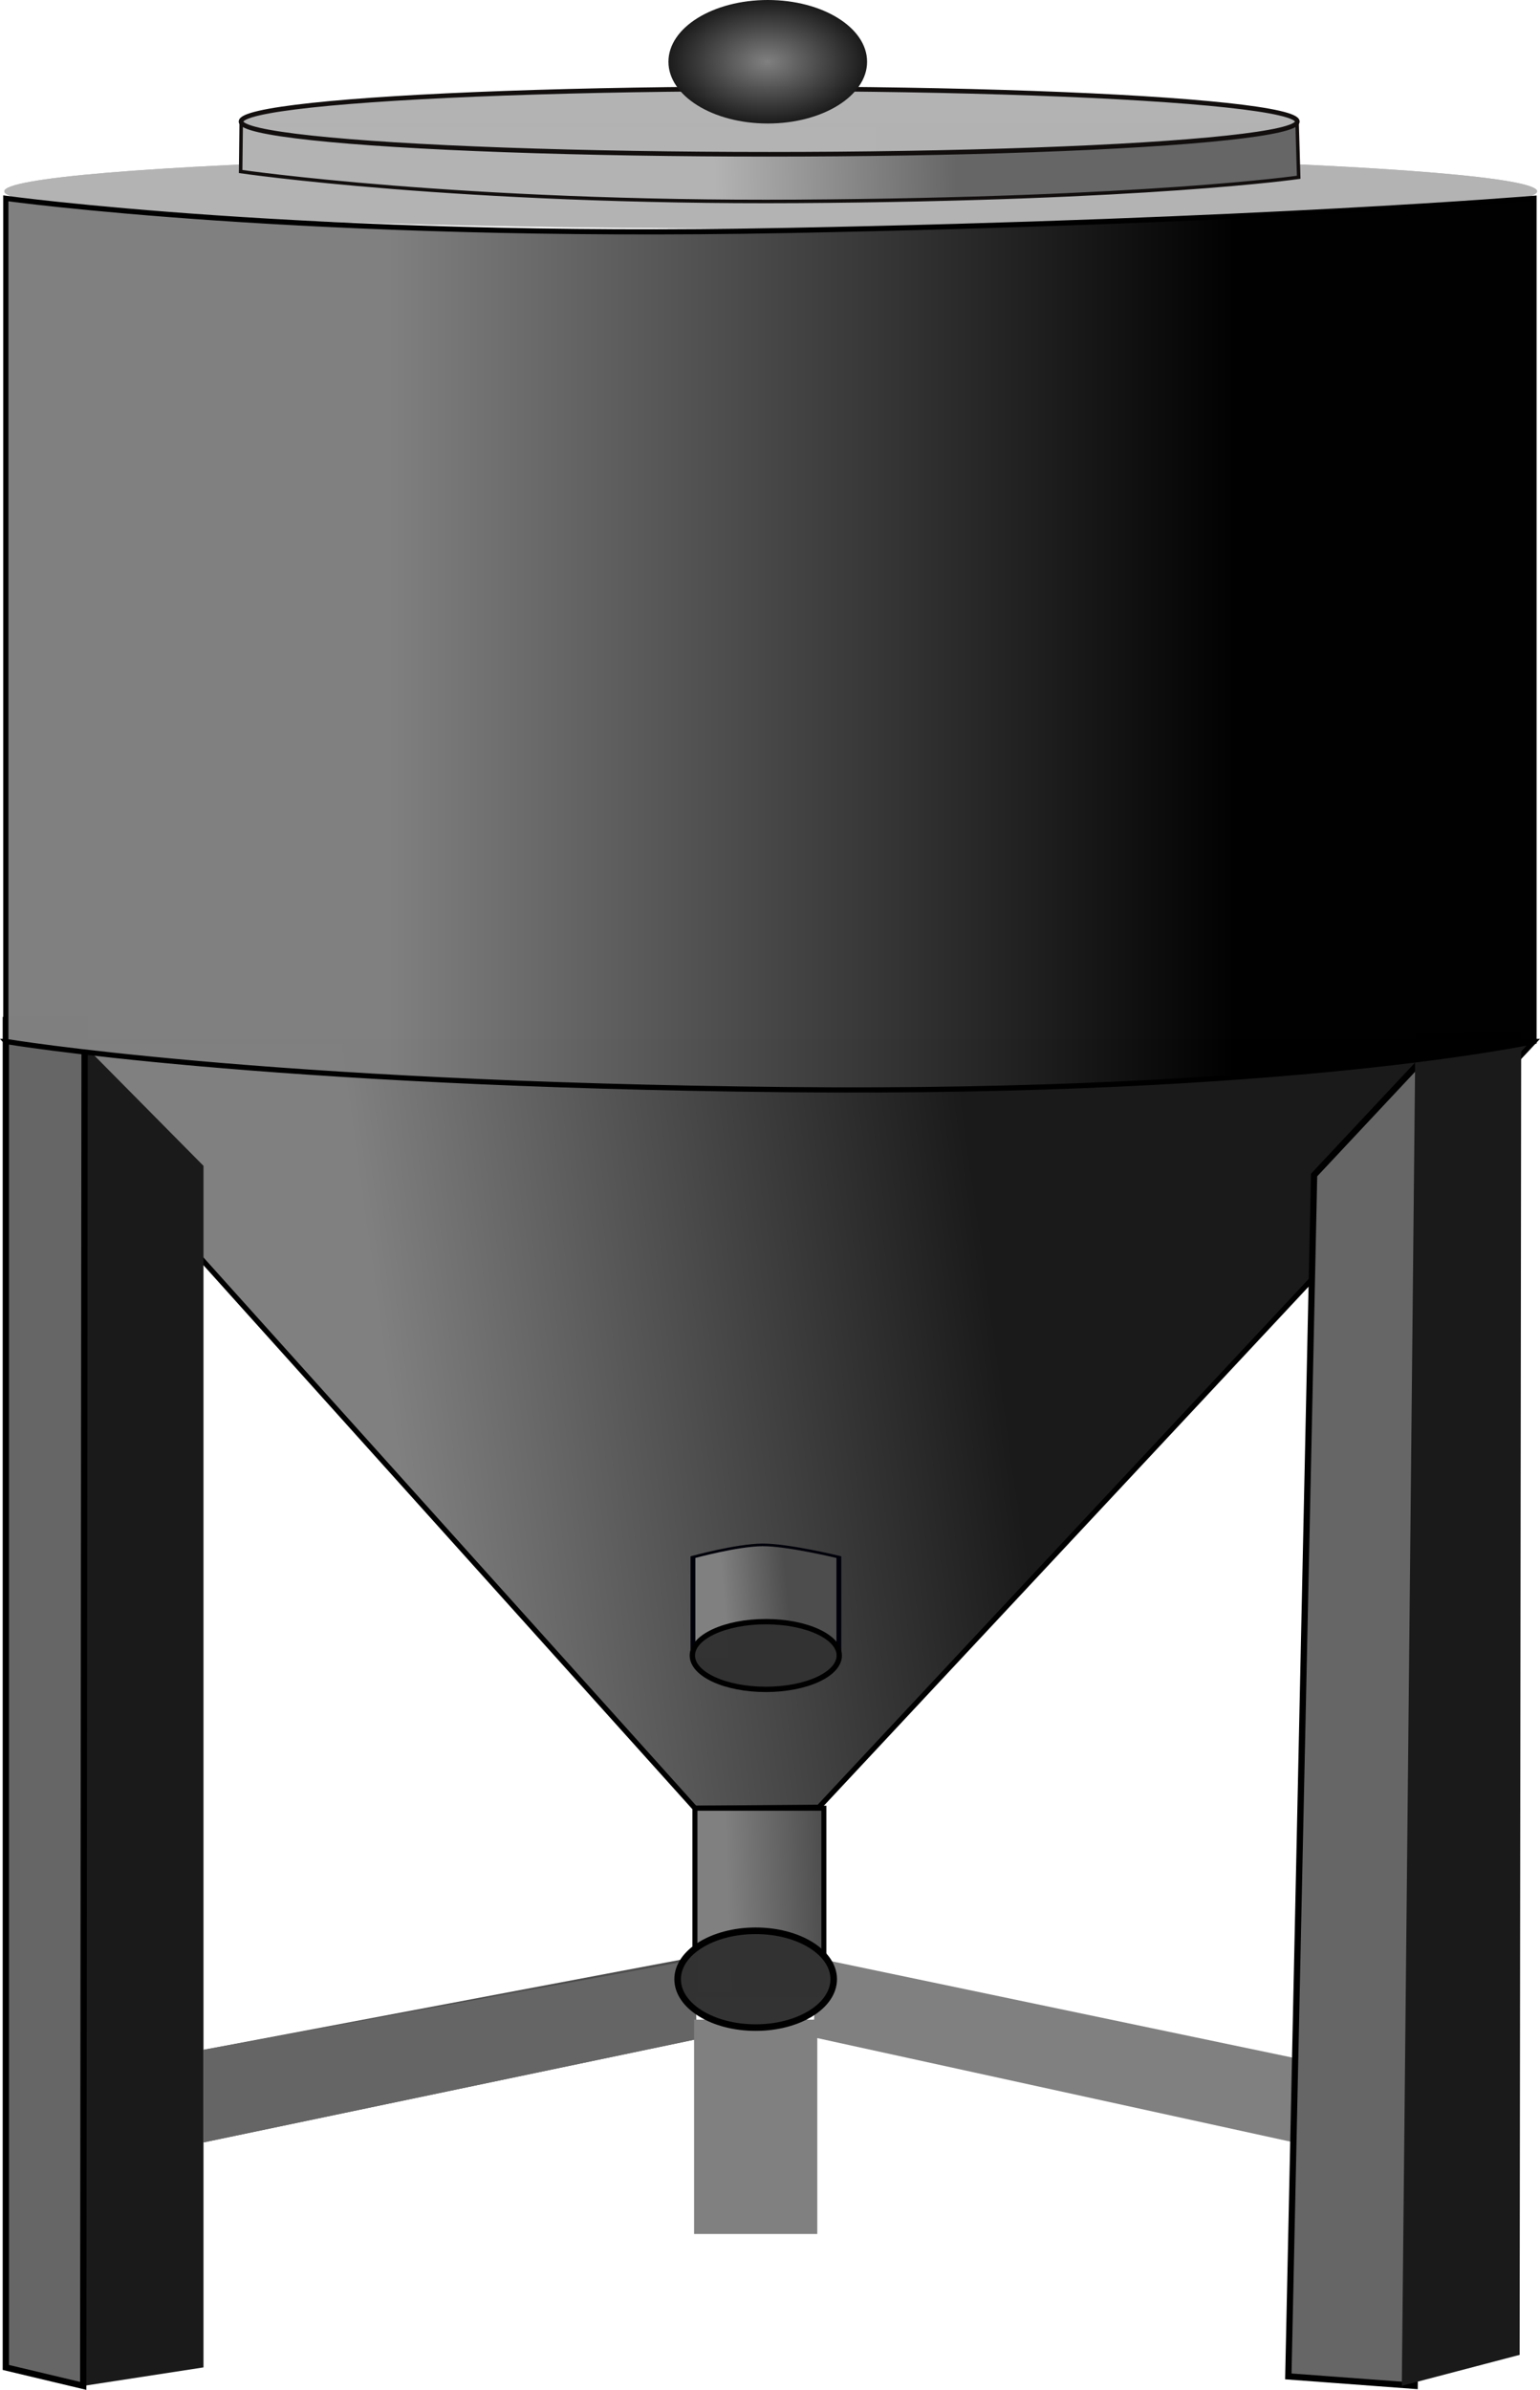 <?xml version="1.0" encoding="UTF-8" standalone="no"?>
<svg
   xmlns:osb="http://www.openswatchbook.org/uri/2009/osb"
   xmlns:dc="http://purl.org/dc/elements/1.1/"
   xmlns:cc="http://creativecommons.org/ns#"
   xmlns:rdf="http://www.w3.org/1999/02/22-rdf-syntax-ns#"
   xmlns:svg="http://www.w3.org/2000/svg"
   xmlns="http://www.w3.org/2000/svg"
   xmlns:xlink="http://www.w3.org/1999/xlink"
   xmlns:sodipodi="http://sodipodi.sourceforge.net/DTD/sodipodi-0.dtd"
   xmlns:inkscape="http://www.inkscape.org/namespaces/inkscape"
   version="1.1"
   id="svg10"
   width="365.396"
   height="566.915"
   viewBox="0 0 365.396 566.915"
   sodipodi:docname="konustank.svg"
   inkscape:version="1.0.2 (e86c870879, 2021-01-15, custom)">
  <defs
     id="defs14">
    <linearGradient
       inkscape:collect="always"
       id="linearGradient965">
      <stop
         style="stop-color:#808080;stop-opacity:1"
         offset="0"
         id="stop961" />
      <stop
         style="stop-color:#4d4d4d;stop-opacity:1"
         offset="1"
         id="stop963" />
    </linearGradient>
    <inkscape:perspective
       sodipodi:type="inkscape:persp3d"
       inkscape:vp_x="0 : 216.91547 : 1"
       inkscape:vp_y="0 : 1000 : 0"
       inkscape:vp_z="933.00002 : 216.91547 : 1"
       inkscape:persp3d-origin="466.50001 : 100.2488 : 1"
       id="perspective2886" />
    <linearGradient
       id="linearGradient936"
       osb:paint="solid">
      <stop
         style="stop-color:#666666;stop-opacity:1;"
         offset="0"
         id="stop934" />
    </linearGradient>
    <linearGradient
       inkscape:collect="always"
       id="linearGradient930">
      <stop
         style="stop-color:#b3b3b3;stop-opacity:1;"
         offset="0"
         id="stop926" />
      <stop
         style="stop-color:#666666;stop-opacity:1"
         offset="1"
         id="stop928" />
    </linearGradient>
    <linearGradient
       inkscape:collect="always"
       id="linearGradient982">
      <stop
         style="stop-color:#808080;stop-opacity:1;"
         offset="0"
         id="stop978" />
      <stop
         style="stop-color:#4d4d4d;stop-opacity:1"
         offset="1"
         id="stop980" />
    </linearGradient>
    <linearGradient
       inkscape:collect="always"
       id="linearGradient135">
      <stop
         style="stop-color:#808080;stop-opacity:1"
         offset="0"
         id="stop131" />
      <stop
         style="stop-color:#1a1a1a;stop-opacity:1"
         offset="1"
         id="stop133" />
    </linearGradient>
    <linearGradient
       inkscape:collect="always"
       id="linearGradient28-3">
      <stop
         style="stop-color:#000000;stop-opacity:1"
         offset="0"
         id="stop24" />
      <stop
         style="stop-color:#808080;stop-opacity:1"
         offset="1"
         id="stop26" />
    </linearGradient>
    <linearGradient
       inkscape:collect="always"
       xlink:href="#linearGradient28-3"
       id="linearGradient30"
       x1="538.095"
       y1="214.286"
       x2="405.714"
       y2="214.286"
       gradientUnits="userSpaceOnUse"
       gradientTransform="matrix(1.523,0,0,1,-181.142,0)" />
    <linearGradient
       inkscape:collect="always"
       xlink:href="#linearGradient135"
       id="linearGradient137"
       x1="406.19"
       y1="400.714"
       x2="501.429"
       y2="391.905"
       gradientUnits="userSpaceOnUse"
       gradientTransform="matrix(1.523,0,0,1,-181.151,0)" />
    <linearGradient
       inkscape:collect="always"
       xlink:href="#linearGradient982"
       id="linearGradient984"
       x1="458.946"
       y1="523.933"
       x2="474.098"
       y2="523.596"
       gradientUnits="userSpaceOnUse"
       gradientTransform="matrix(1.526,0,0,0.927,-182.436,36.528)" />
    <linearGradient
       inkscape:collect="always"
       xlink:href="#linearGradient930"
       id="linearGradient932"
       x1="456.897"
       y1="108.285"
       x2="494.512"
       y2="107.786"
       gradientUnits="userSpaceOnUse"
       gradientTransform="matrix(1.523,0,0,1,-181.151,0)" />
    <radialGradient
       inkscape:collect="always"
       xlink:href="#linearGradient135"
       id="radialGradient2927"
       cx="462.853"
       cy="87.836"
       fx="462.853"
       fy="87.836"
       r="11.427"
       gradientTransform="matrix(2.062,0,0,1.282,-426.978,-27.855)"
       gradientUnits="userSpaceOnUse" />
    <linearGradient
       inkscape:collect="always"
       xlink:href="#linearGradient965"
       id="linearGradient967"
       x1="458.333"
       y1="443.333"
       x2="468.333"
       y2="442.857"
       gradientUnits="userSpaceOnUse" />
    <filter
       inkscape:collect="always"
       style="color-interpolation-filters:sRGB"
       id="filter969"
       x="-0"
       width="1"
       y="-0"
       height="1">
      <feGaussianBlur
         inkscape:collect="always"
         stdDeviation="0.001"
         id="feGaussianBlur971" />
    </filter>
  </defs>
  <sodipodi:namedview
     pagecolor="#ffffff"
     bordercolor="#666666"
     borderopacity="1"
     objecttolerance="10"
     gridtolerance="10"
     guidetolerance="10"
     inkscape:pageopacity="0"
     inkscape:pageshadow="2"
     inkscape:window-width="1904"
     inkscape:window-height="1121"
     id="namedview12"
     showgrid="false"
     inkscape:object-paths="true"
     inkscape:zoom="0.7424621"
     inkscape:cx="390.9251"
     inkscape:cy="499.08859"
     inkscape:window-x="8"
     inkscape:window-y="23"
     inkscape:window-maximized="1"
     inkscape:current-layer="g18"
     inkscape:document-rotation="0"
     inkscape:lockguides="false"
     inkscape:snap-nodes="true"
     inkscape:snap-others="false"
     inkscape:snap-grids="false" />
  <g
     inkscape:groupmode="layer"
     inkscape:label="Image"
     id="g18"
     style="display:inline"
     transform="translate(-345.407,-70.092)">
    <path
       style="color:#000000;font-style:normal;font-variant:normal;font-weight:normal;font-stretch:normal;font-size:medium;line-height:normal;font-family:sans-serif;font-variant-ligatures:normal;font-variant-position:normal;font-variant-caps:normal;font-variant-numeric:normal;font-variant-alternates:normal;font-variant-east-asian:normal;font-feature-settings:normal;font-variation-settings:normal;text-indent:0;text-align:start;text-decoration:none;text-decoration-line:none;text-decoration-style:solid;text-decoration-color:#000000;letter-spacing:normal;word-spacing:normal;text-transform:none;writing-mode:lr-tb;direction:ltr;text-orientation:mixed;dominant-baseline:auto;baseline-shift:baseline;text-anchor:start;white-space:normal;shape-padding:0;shape-margin:0;inline-size:0;clip-rule:nonzero;display:inline;overflow:visible;visibility:visible;opacity:0.995;isolation:auto;mix-blend-mode:normal;color-interpolation:sRGB;color-interpolation-filters:linearRGB;solid-color:#000000;solid-opacity:1;vector-effect:none;fill:#808080;fill-opacity:1;fill-rule:nonzero;stroke:none;stroke-width:1.234;stroke-linecap:butt;stroke-linejoin:miter;stroke-miterlimit:4;stroke-dasharray:none;stroke-dashoffset:0;stroke-opacity:1;color-rendering:auto;image-rendering:auto;shape-rendering:auto;text-rendering:auto;enable-background:accumulate;stop-color:#000000"
       d="m 539.279,534.616 113.432,23.708 -0.428,19.955 -113.925,-24.925 z"
       id="path870-8"
       sodipodi:nodetypes="ccccc" />
    <path
       style="color:#000000;font-style:normal;font-variant:normal;font-weight:normal;font-stretch:normal;font-size:medium;line-height:normal;font-family:sans-serif;font-variant-ligatures:normal;font-variant-position:normal;font-variant-caps:normal;font-variant-numeric:normal;font-variant-alternates:normal;font-variant-east-asian:normal;font-feature-settings:normal;font-variation-settings:normal;text-indent:0;text-align:start;text-decoration:none;text-decoration-line:none;text-decoration-style:solid;text-decoration-color:#000000;letter-spacing:normal;word-spacing:normal;text-transform:none;writing-mode:lr-tb;direction:ltr;text-orientation:mixed;dominant-baseline:auto;baseline-shift:baseline;text-anchor:start;white-space:normal;shape-padding:0;shape-margin:0;inline-size:0;clip-rule:nonzero;display:inline;overflow:visible;visibility:visible;opacity:1;isolation:auto;mix-blend-mode:normal;color-interpolation:sRGB;color-interpolation-filters:linearRGB;solid-color:#000000;solid-opacity:1;vector-effect:none;fill:#808080;fill-opacity:1;fill-rule:nonzero;stroke:none;stroke-width:1.493;stroke-linecap:butt;stroke-linejoin:miter;stroke-miterlimit:4;stroke-dasharray:none;stroke-dashoffset:0;stroke-opacity:1;color-rendering:auto;image-rendering:auto;shape-rendering:auto;text-rendering:auto;enable-background:accumulate;stop-color:#000000;stop-opacity:1"
       d="m 346.791,312.07 h 18.693 l -0.331,323.992 -18.361,-4.372 z"
       id="rect70"
       sodipodi:nodetypes="ccccc" />
    <path
       style="fill:url(#linearGradient137);fill-opacity:1;stroke:#000000;stroke-width:1.234px;stroke-linecap:butt;stroke-linejoin:miter;stroke-opacity:1"
       d="M 539.693,498.81 709.382,317.143 v 0 H 346.791 l 163.532,181.905 z"
       id="path129"
       sodipodi:nodetypes="cccccc" />
    <path
       style="color:#000000;font-style:normal;font-variant:normal;font-weight:normal;font-stretch:normal;font-size:medium;line-height:normal;font-family:sans-serif;font-variant-ligatures:normal;font-variant-position:normal;font-variant-caps:normal;font-variant-numeric:normal;font-variant-alternates:normal;font-variant-east-asian:normal;font-feature-settings:normal;font-variation-settings:normal;text-indent:0;text-align:start;text-decoration:none;text-decoration-line:none;text-decoration-style:solid;text-decoration-color:#000000;letter-spacing:normal;word-spacing:normal;text-transform:none;writing-mode:lr-tb;direction:ltr;text-orientation:mixed;dominant-baseline:auto;baseline-shift:baseline;text-anchor:start;white-space:normal;shape-padding:0;shape-margin:0;inline-size:0;clip-rule:nonzero;display:inline;overflow:visible;visibility:visible;isolation:auto;mix-blend-mode:normal;color-interpolation:sRGB;color-interpolation-filters:linearRGB;solid-color:#000000;solid-opacity:1;vector-effect:none;fill:#666666;fill-opacity:1;fill-rule:nonzero;stroke:#000000;stroke-width:1.493;stroke-linecap:butt;stroke-linejoin:miter;stroke-miterlimit:4;stroke-dasharray:none;stroke-dashoffset:0;stroke-opacity:1;color-rendering:auto;image-rendering:auto;shape-rendering:auto;text-rendering:auto;enable-background:accumulate;stop-color:#000000"
       d="m 682.988,321.296 1.3,-5.911 -3.232,320.659 -29.965,-2.229 6.111,-284.985 z"
       id="path81-0"
       sodipodi:nodetypes="cccccc" />
    <path
       style="color:#000000;font-style:normal;font-variant:normal;font-weight:normal;font-stretch:normal;font-size:medium;line-height:normal;font-family:sans-serif;font-variant-ligatures:normal;font-variant-position:normal;font-variant-caps:normal;font-variant-numeric:normal;font-variant-alternates:normal;font-variant-east-asian:normal;font-feature-settings:normal;font-variation-settings:normal;text-indent:0;text-align:start;text-decoration:none;text-decoration-line:none;text-decoration-style:solid;text-decoration-color:#000000;letter-spacing:normal;word-spacing:normal;text-transform:none;writing-mode:lr-tb;direction:ltr;text-orientation:mixed;dominant-baseline:auto;baseline-shift:baseline;text-anchor:start;white-space:normal;shape-padding:0;shape-margin:0;inline-size:0;clip-rule:nonzero;display:inline;overflow:visible;visibility:visible;opacity:1;isolation:auto;mix-blend-mode:normal;color-interpolation:sRGB;color-interpolation-filters:linearRGB;solid-color:#000000;solid-opacity:1;vector-effect:none;fill:#1a1a1a;fill-opacity:1;fill-rule:nonzero;stroke:none;stroke-width:1.234;stroke-linecap:butt;stroke-linejoin:miter;stroke-miterlimit:4;stroke-dasharray:none;stroke-dashoffset:0;stroke-opacity:1;color-rendering:auto;image-rendering:auto;shape-rendering:auto;text-rendering:auto;enable-background:accumulate;stop-color:#000000;stop-opacity:1"
       d="m 363.433,315.841 3.733,4.004 26.521,26.805 v 285.031 l -28.457,4.38 z"
       id="rect46"
       sodipodi:nodetypes="cccccc" />
    <path
       style="color:#000000;font-style:normal;font-variant:normal;font-weight:normal;font-stretch:normal;font-size:medium;line-height:normal;font-family:sans-serif;font-variant-ligatures:normal;font-variant-position:normal;font-variant-caps:normal;font-variant-numeric:normal;font-variant-alternates:normal;font-variant-east-asian:normal;font-feature-settings:normal;font-variation-settings:normal;text-indent:0;text-align:start;text-decoration:none;text-decoration-line:none;text-decoration-style:solid;text-decoration-color:#000000;letter-spacing:normal;word-spacing:normal;text-transform:none;writing-mode:lr-tb;direction:ltr;text-orientation:mixed;dominant-baseline:auto;baseline-shift:baseline;text-anchor:start;white-space:normal;shape-padding:0;shape-margin:0;inline-size:0;clip-rule:nonzero;display:inline;overflow:visible;visibility:visible;opacity:1;isolation:auto;mix-blend-mode:normal;color-interpolation:sRGB;color-interpolation-filters:linearRGB;solid-color:#000000;solid-opacity:1;vector-effect:none;fill:#666666;fill-opacity:1;fill-rule:nonzero;stroke:#000000;stroke-width:1.493;stroke-linecap:butt;stroke-linejoin:miter;stroke-miterlimit:4;stroke-dasharray:none;stroke-dashoffset:0;stroke-opacity:1;color-rendering:auto;image-rendering:auto;shape-rendering:auto;text-rendering:auto;enable-background:accumulate;stop-color:#000000;stop-opacity:1"
       d="m 346.791,312.07 h 18.693 l -0.331,323.992 -18.361,-4.372 z"
       id="path81"
       sodipodi:nodetypes="ccccc" />
    <path
       style="color:#000000;font-style:normal;font-variant:normal;font-weight:normal;font-stretch:normal;font-size:medium;line-height:normal;font-family:sans-serif;font-variant-ligatures:normal;font-variant-position:normal;font-variant-caps:normal;font-variant-numeric:normal;font-variant-alternates:normal;font-variant-east-asian:normal;font-feature-settings:normal;font-variation-settings:normal;text-indent:0;text-align:start;text-decoration:none;text-decoration-line:none;text-decoration-style:solid;text-decoration-color:#000000;letter-spacing:normal;word-spacing:normal;text-transform:none;writing-mode:lr-tb;direction:ltr;text-orientation:mixed;dominant-baseline:auto;baseline-shift:baseline;text-anchor:start;white-space:normal;shape-padding:0;shape-margin:0;inline-size:0;clip-rule:nonzero;display:inline;overflow:visible;visibility:visible;isolation:auto;mix-blend-mode:normal;color-interpolation:sRGB;color-interpolation-filters:linearRGB;solid-color:#000000;solid-opacity:1;vector-effect:none;fill:#1a1a1a;fill-opacity:1;fill-rule:nonzero;stroke:none;stroke-width:1.234;stroke-linecap:butt;stroke-linejoin:miter;stroke-miterlimit:4;stroke-dasharray:none;stroke-dashoffset:0;stroke-opacity:1;color-rendering:auto;image-rendering:auto;shape-rendering:auto;text-rendering:auto;enable-background:accumulate;stop-color:#000000"
       d="m 681.243,315.385 25.1,-0.582 -0.374,313.902 -27.958,7.338 z"
       id="rect46-7"
       sodipodi:nodetypes="ccccc" />
    <rect
       style="opacity:0.995;fill:url(#linearGradient984);fill-opacity:1;stroke:#000000;stroke-width:1.189;stroke-opacity:1"
       id="rect974"
       width="30.591"
       height="44.283"
       x="510.295"
       y="499.029" />
    <path
       style="color:#000000;font-style:normal;font-variant:normal;font-weight:normal;font-stretch:normal;font-size:medium;line-height:normal;font-family:sans-serif;font-variant-ligatures:normal;font-variant-position:normal;font-variant-caps:normal;font-variant-numeric:normal;font-variant-alternates:normal;font-variant-east-asian:normal;font-feature-settings:normal;font-variation-settings:normal;text-indent:0;text-align:start;text-decoration:none;text-decoration-line:none;text-decoration-style:solid;text-decoration-color:#000000;letter-spacing:normal;word-spacing:normal;text-transform:none;writing-mode:lr-tb;direction:ltr;text-orientation:mixed;dominant-baseline:auto;baseline-shift:baseline;text-anchor:start;white-space:normal;shape-padding:0;shape-margin:0;inline-size:0;clip-rule:nonzero;display:inline;overflow:visible;visibility:visible;opacity:0.995;isolation:auto;mix-blend-mode:normal;color-interpolation:sRGB;color-interpolation-filters:linearRGB;solid-color:#000000;solid-opacity:1;vector-effect:none;fill:#4d4d4d;fill-opacity:1;fill-rule:nonzero;stroke:none;stroke-width:1.234;stroke-linecap:butt;stroke-linejoin:miter;stroke-miterlimit:4;stroke-dasharray:none;stroke-dashoffset:0;stroke-opacity:1;color-rendering:auto;image-rendering:auto;shape-rendering:auto;text-rendering:auto;enable-background:accumulate;stop-color:#000000;stop-opacity:1"
       d="m 393.687,556.342 114.198,-21.552 2.847,19.026 -117.045,24.496 z"
       id="rect862"
       sodipodi:nodetypes="ccccc" />
    <path
       style="color:#000000;font-style:normal;font-variant:normal;font-weight:normal;font-stretch:normal;font-size:medium;line-height:normal;font-family:sans-serif;font-variant-ligatures:normal;font-variant-position:normal;font-variant-caps:normal;font-variant-numeric:normal;font-variant-alternates:normal;font-variant-east-asian:normal;font-feature-settings:normal;font-variation-settings:normal;text-indent:0;text-align:start;text-decoration:none;text-decoration-line:none;text-decoration-style:solid;text-decoration-color:#000000;letter-spacing:normal;word-spacing:normal;text-transform:none;writing-mode:lr-tb;direction:ltr;text-orientation:mixed;dominant-baseline:auto;baseline-shift:baseline;text-anchor:start;white-space:normal;shape-padding:0;shape-margin:0;inline-size:0;clip-rule:nonzero;display:inline;overflow:visible;visibility:visible;opacity:0.995;isolation:auto;mix-blend-mode:normal;color-interpolation:sRGB;color-interpolation-filters:linearRGB;solid-color:#000000;solid-opacity:1;vector-effect:none;fill:#666666;fill-opacity:1;fill-rule:nonzero;stroke:none;stroke-width:1.234;stroke-linecap:butt;stroke-linejoin:miter;stroke-miterlimit:4;stroke-dasharray:none;stroke-dashoffset:0;stroke-opacity:1;color-rendering:auto;image-rendering:auto;shape-rendering:auto;text-rendering:auto;enable-background:accumulate;stop-color:#000000;stop-opacity:1"
       d="m 393.687,556.342 116.608,-21.383 0.437,18.858 -117.045,24.496 z"
       id="path870"
       sodipodi:nodetypes="ccccc" />
    <rect
       style="opacity:0.995;fill:#808080;stroke-width:1.266"
       id="rect892"
       width="29.229"
       height="50.844"
       x="510.091"
       y="549.186" />
    <ellipse
       style="opacity:0.995;fill:#333333;stroke:#000000;stroke-width:1.561;stroke-opacity:1"
       id="path986"
       cx="524.705"
       cy="539.59"
       rx="18.515"
       ry="11.484" />
    <ellipse
       style="opacity:0.995;fill:#b3b3b3;stroke-width:1.125"
       id="path894"
       cx="528.271"
       cy="115.476"
       rx="181.843"
       ry="8.81" />
    <ellipse
       style="opacity:0.995;fill:#b3b3b3;stroke-width:1.125"
       id="ellipse898"
       cx="528.271"
       cy="115.476"
       rx="181.843"
       ry="8.81" />
    <path
       style="color:#000000;font-style:normal;font-variant:normal;font-weight:normal;font-stretch:normal;font-size:medium;line-height:normal;font-family:sans-serif;font-variant-ligatures:normal;font-variant-position:normal;font-variant-caps:normal;font-variant-numeric:normal;font-variant-alternates:normal;font-variant-east-asian:normal;font-feature-settings:normal;font-variation-settings:normal;text-indent:0;text-align:start;text-decoration:none;text-decoration-line:none;text-decoration-style:solid;text-decoration-color:#000000;letter-spacing:normal;word-spacing:normal;text-transform:none;writing-mode:lr-tb;direction:ltr;text-orientation:mixed;dominant-baseline:auto;baseline-shift:baseline;text-anchor:start;white-space:normal;shape-padding:0;shape-margin:0;inline-size:0;clip-rule:nonzero;display:inline;overflow:visible;visibility:visible;opacity:0.995;isolation:auto;mix-blend-mode:normal;color-interpolation:sRGB;color-interpolation-filters:linearRGB;solid-color:#000000;solid-opacity:1;vector-effect:none;fill:url(#linearGradient932);fill-opacity:1;fill-rule:nonzero;stroke:#130f0f;stroke-width:0.831;stroke-linecap:butt;stroke-linejoin:miter;stroke-miterlimit:4;stroke-dasharray:none;stroke-dashoffset:0;stroke-opacity:1;color-rendering:auto;image-rendering:auto;shape-rendering:auto;text-rendering:auto;enable-background:accumulate;stop-color:#000000;stop-opacity:1"
       d="m 402.631,99.762 h 250.555 l 0.363,12.381 c 0,0 -36.07,5.195 -118.932,5.714 -80.202,0.503 -132.114,-7.076 -132.114,-7.076 z"
       id="path2884"
       sodipodi:nodetypes="cccscc" />
    <ellipse
       style="opacity:0.995;fill:#b3b3b3;stroke:#130f0f;stroke-width:1.1;stroke-opacity:1"
       id="path920"
       cx="527.909"
       cy="98.929"
       rx="125.312"
       ry="7.761" />
    <ellipse
       style="opacity:0.995;fill:url(#radialGradient2927);fill-opacity:1;stroke:none;stroke-width:1.815;stroke-opacity:1"
       id="path2902"
       cx="527.575"
       cy="84.741"
       rx="23.567"
       ry="14.649" />
    <g
       id="rect974-0"
       style="opacity:0.995;stroke:none;stroke-width:0;stroke-miterlimit:4;stroke-dasharray:none"
       transform="matrix(1.523,0,0,1,-181.151,0)">
      <path
         style="color:#000000;font-style:normal;font-variant:normal;font-weight:normal;font-stretch:normal;font-size:medium;line-height:normal;font-family:sans-serif;font-variant-ligatures:normal;font-variant-position:normal;font-variant-caps:normal;font-variant-numeric:normal;font-variant-alternates:normal;font-variant-east-asian:normal;font-feature-settings:normal;font-variation-settings:normal;text-indent:0;text-align:start;text-decoration:none;text-decoration-line:none;text-decoration-style:solid;text-decoration-color:#000000;letter-spacing:normal;word-spacing:normal;text-transform:none;writing-mode:lr-tb;direction:ltr;text-orientation:mixed;dominant-baseline:auto;baseline-shift:baseline;text-anchor:start;white-space:normal;shape-padding:0;shape-margin:0;inline-size:0;clip-rule:nonzero;display:inline;overflow:visible;visibility:visible;opacity:0;isolation:auto;mix-blend-mode:normal;color-interpolation:sRGB;color-interpolation-filters:linearRGB;solid-color:#000000;solid-opacity:1;vector-effect:none;fill:none;fill-opacity:1;fill-rule:nonzero;stroke:none;stroke-width:0;stroke-linecap:butt;stroke-linejoin:miter;stroke-miterlimit:4;stroke-dasharray:none;stroke-dashoffset:0;stroke-opacity:1;color-rendering:auto;image-rendering:auto;shape-rendering:auto;text-rendering:auto;enable-background:accumulate;stop-color:#000000;stop-opacity:1"
         d="m 455.538,436.398 h 20.29 v 27.342 h -20.29 z"
         id="path929" />
    </g>
    <path
       id="rect956"
       style="opacity:1;fill:url(#linearGradient967);fill-opacity:1;stroke:#00000a;stroke-width:0.756;stroke-miterlimit:4;stroke-dasharray:none;stroke-opacity:1;filter:url(#filter969)"
       d="m 453.705,434.009 c 0,0 6.823,-3.513 10.819,-3.571 3.996,-0.058 11.914,3.571 11.914,3.571 v 29.731 H 453.705 Z"
       sodipodi:nodetypes="czcccc"
       transform="matrix(1.523,0,0,0.814,-181.172,86.19)" />
    <ellipse
       style="display:inline;opacity:0.995;fill:#333333;stroke:#000000;stroke-width:1.267;stroke-opacity:1"
       id="path986-3"
       cx="527.111"
       cy="462.809"
       rx="17.428"
       ry="8.032" />
  </g>
  <g
     inkscape:groupmode="layer"
     id="layer1"
     inkscape:label="Image 1"
     style="display:inline"
     transform="translate(-345.407,-70.092)">
    <path
       style="color:#000000;font-style:normal;font-variant:normal;font-weight:normal;font-stretch:normal;font-size:medium;line-height:normal;font-family:sans-serif;font-variant-ligatures:normal;font-variant-position:normal;font-variant-caps:normal;font-variant-numeric:normal;font-variant-alternates:normal;font-variant-east-asian:normal;font-feature-settings:normal;font-variation-settings:normal;text-indent:0;text-align:start;text-decoration:none;text-decoration-line:none;text-decoration-style:solid;text-decoration-color:#000000;letter-spacing:normal;word-spacing:normal;text-transform:none;writing-mode:lr-tb;direction:ltr;text-orientation:mixed;dominant-baseline:auto;baseline-shift:baseline;text-anchor:start;white-space:normal;shape-padding:0;shape-margin:0;inline-size:0;clip-rule:nonzero;display:inline;overflow:visible;visibility:visible;opacity:0.995;isolation:auto;mix-blend-mode:normal;color-interpolation:sRGB;color-interpolation-filters:linearRGB;solid-color:#000000;solid-opacity:1;vector-effect:none;fill:url(#linearGradient30);fill-opacity:1;fill-rule:evenodd;stroke:#000000;stroke-width:1.234;stroke-linecap:butt;stroke-linejoin:miter;stroke-miterlimit:4;stroke-dasharray:none;stroke-dashoffset:0;stroke-opacity:1;color-rendering:auto;image-rendering:auto;shape-rendering:auto;text-rendering:auto;enable-background:accumulate;stop-color:#000000;stop-opacity:1"
       d="m 346.791,117.143 c 0,0 71.095,9.842 185.647,7.619 111.719,-2.168 176.945,-7.619 176.945,-7.619 v 200 c 0,0 -57.918,12.588 -176.945,11.429 -125.324,-1.22 -185.647,-11.429 -185.647,-11.429 z"
       id="rect22" />
  </g>
</svg>
